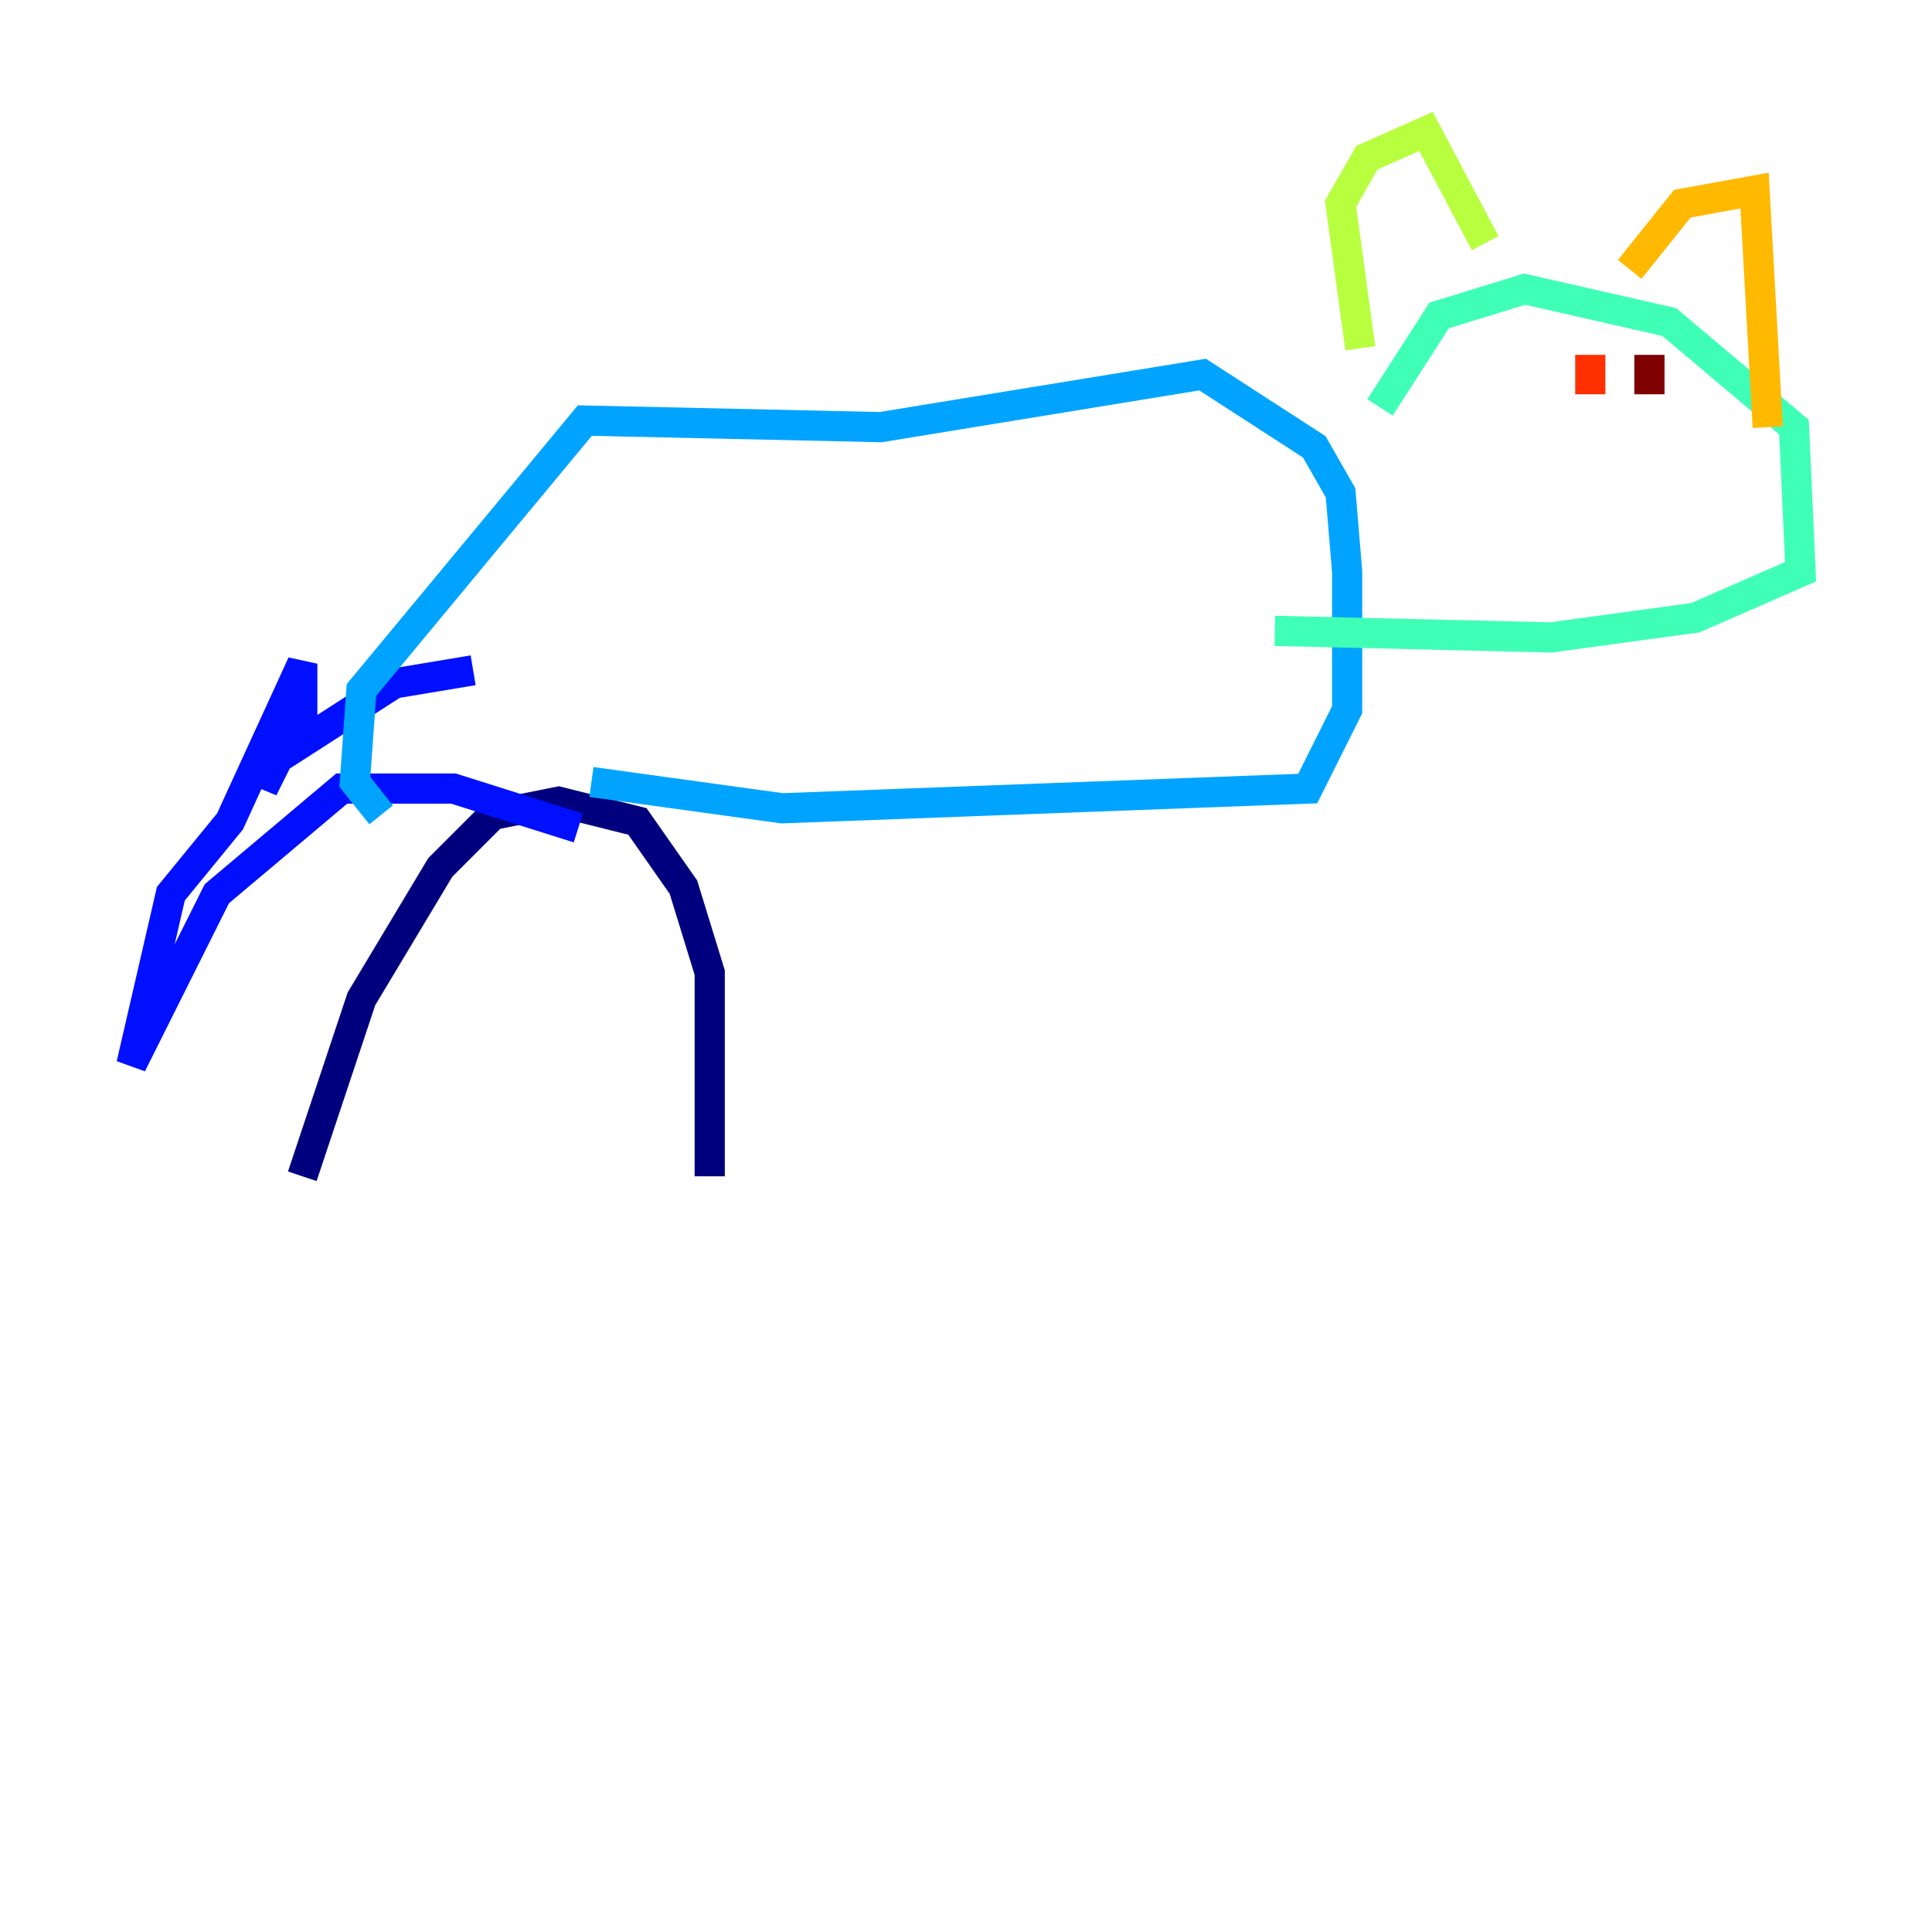 <?xml version="1.0" encoding="utf-8" ?>
<svg baseProfile="tiny" height="128" version="1.2" viewBox="0,0,128,128" width="128" xmlns="http://www.w3.org/2000/svg" xmlns:ev="http://www.w3.org/2001/xml-events" xmlns:xlink="http://www.w3.org/1999/xlink"><defs /><polyline fill="none" points="20.027,77.932 23.946,66.177 29.17,57.469 32.653,53.986 37.007,53.116 42.231,54.422 45.279,58.776 47.02,64.435 47.02,77.932" stroke="#00007f" stroke-width="2" /><polyline fill="none" points="38.313,54.857 30.041,52.245 22.64,52.245 14.367,59.211 8.707,70.531 11.32,59.211 15.238,54.422 20.027,43.973 20.027,47.02 17.415,52.245 20.027,44.408 20.027,49.197 26.122,45.279 31.347,44.408" stroke="#0010ff" stroke-width="2" /><polyline fill="none" points="39.184,51.809 51.809,53.551 86.639,52.245 89.252,47.02 89.252,37.878 88.816,32.653 87.075,29.605 79.674,24.816 58.34,28.299 38.748,27.864 23.946,45.714 23.51,51.809 25.252,53.986" stroke="#00a4ff" stroke-width="2" /><polyline fill="none" points="91.429,26.993 95.347,20.898 101.007,19.157 110.585,21.333 118.857,28.299 119.293,37.878 112.326,40.925 102.748,42.231 84.463,41.796" stroke="#3fffb7" stroke-width="2" /><polyline fill="none" points="90.122,23.075 88.816,13.497 90.558,10.449 94.476,8.707 98.395,16.109" stroke="#b7ff3f" stroke-width="2" /><polyline fill="none" points="107.973,17.85 111.456,13.497 116.245,12.626 117.116,28.299" stroke="#ffb900" stroke-width="2" /><polyline fill="none" points="105.361,23.51 105.361,26.122 105.361,23.51" stroke="#ff3000" stroke-width="2" /><polyline fill="none" points="109.279,23.51 109.279,26.122" stroke="#7f0000" stroke-width="2" /></svg>